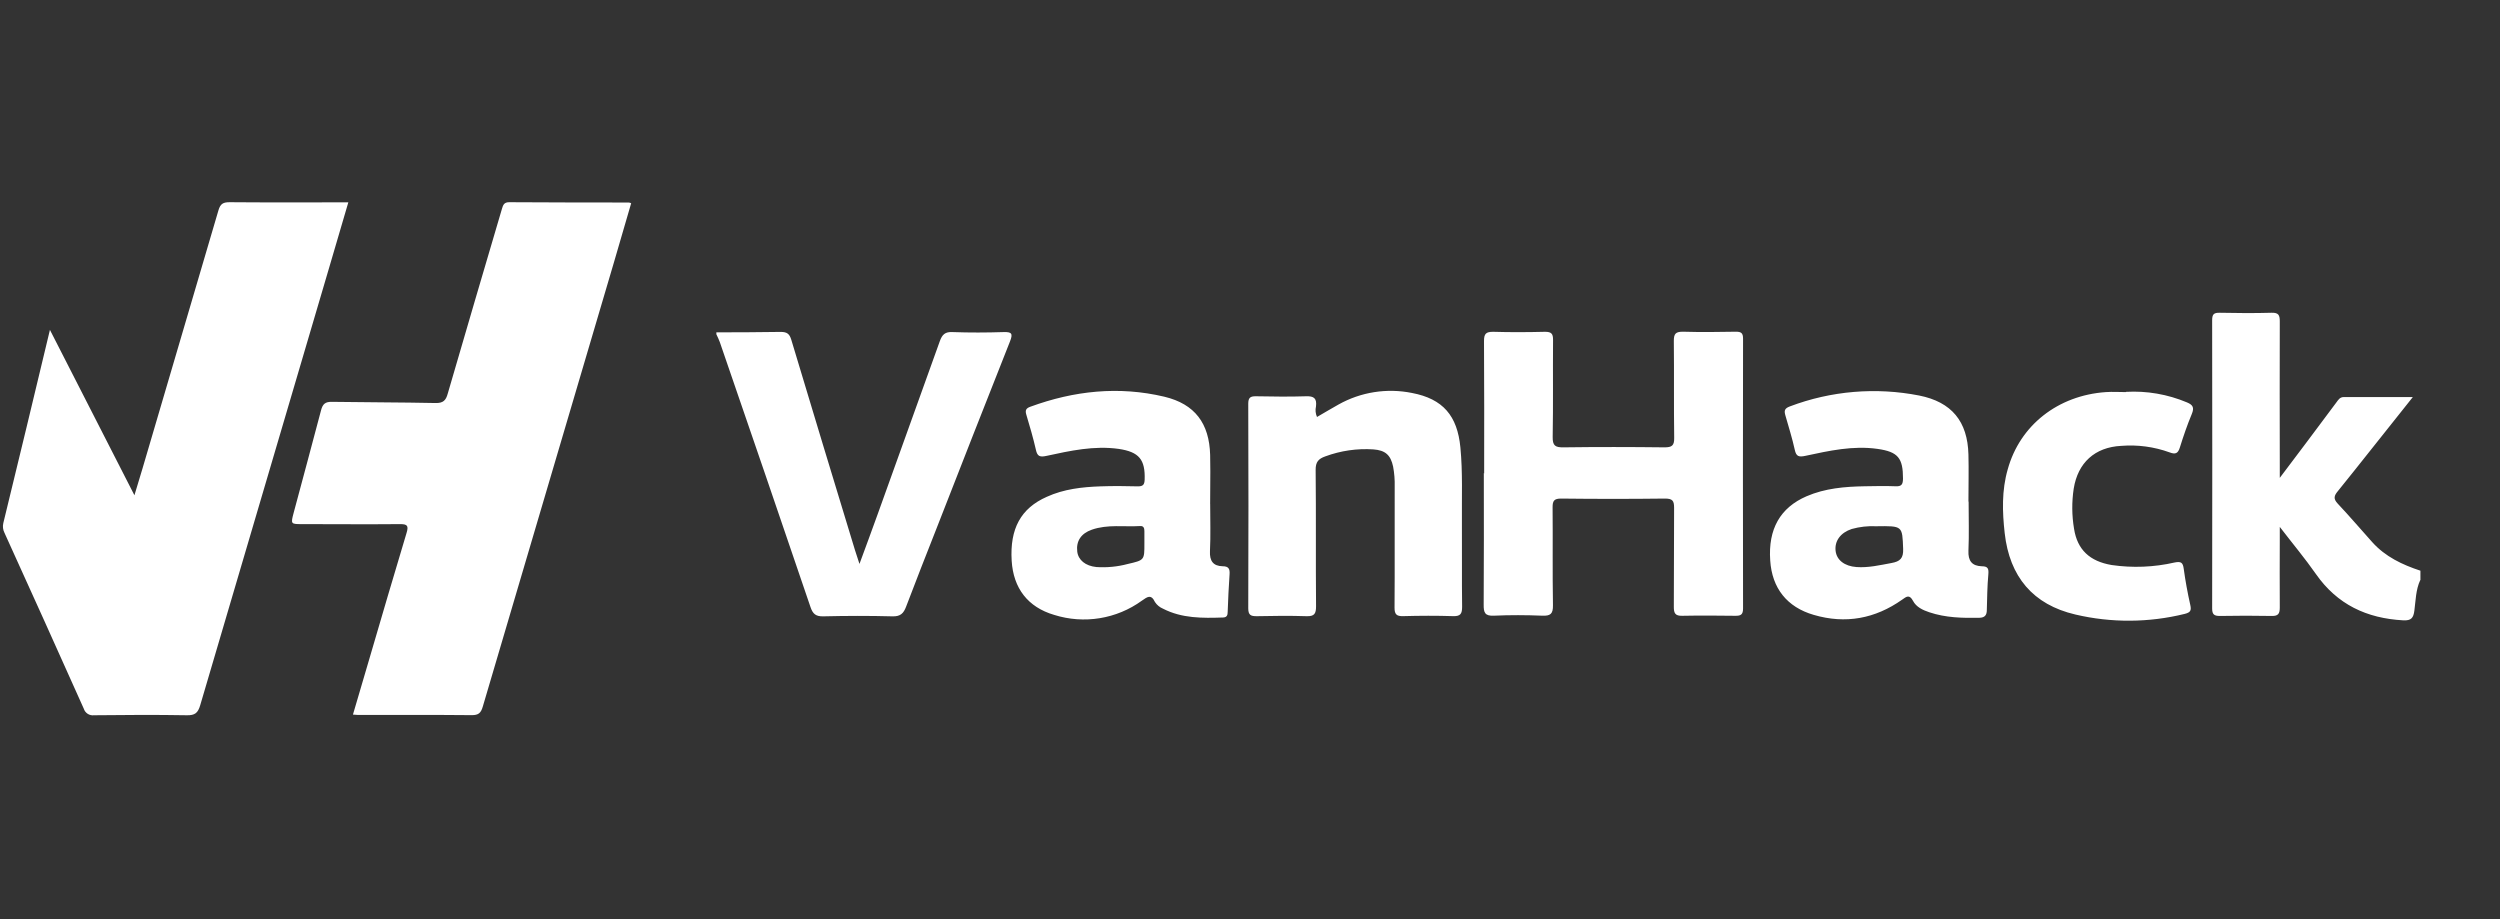 <svg width="136" height="50" viewBox="0 0 136 50" fill="none" xmlns="http://www.w3.org/2000/svg">
<rect x="0" y="0" width="136" height="50" fill="#333333" stroke="none"/>
<g clip-path="url(#clip0)">
<path d="M118.968 21.889C119.3 22.026 119.376 22.177 119.235 22.518C118.988 23.111 118.779 23.721 118.585 24.341C118.483 24.672 118.342 24.732 118.02 24.607C117.181 24.304 116.286 24.184 115.396 24.255C113.96 24.326 113.035 25.174 112.81 26.582C112.7 27.306 112.707 28.043 112.828 28.764C113.005 29.904 113.683 30.537 114.876 30.738C116.015 30.903 117.176 30.857 118.298 30.6C118.65 30.529 118.751 30.6 118.796 30.95C118.885 31.604 119.005 32.254 119.149 32.898C119.217 33.2 119.176 33.314 118.851 33.395C116.898 33.878 114.859 33.89 112.901 33.43C110.601 32.895 109.319 31.377 109.055 29C108.926 27.84 108.889 26.68 109.221 25.53C109.884 23.136 111.949 21.511 114.559 21.33C114.924 21.305 115.29 21.33 115.655 21.33L115.652 21.317C116.786 21.253 117.921 21.449 118.968 21.889ZM123.573 17.014C123.965 17.003 124.021 17.153 124.02 17.495C124.006 20.108 124.02 22.72 124.02 25.333V25.996C124.565 25.272 125.014 24.67 125.474 24.066C126.017 23.341 126.559 22.615 127.101 21.889C127.203 21.751 127.29 21.599 127.504 21.6H131.258L128.993 24.448C128.384 25.21 127.782 25.979 127.169 26.731C126.975 26.968 126.925 27.132 127.169 27.394C127.814 28.078 128.424 28.796 129.052 29.495C129.762 30.285 130.684 30.721 131.671 31.046V31.568L131.659 31.561C131.417 32.09 131.415 32.666 131.342 33.218C131.291 33.607 131.177 33.771 130.734 33.746C128.744 33.637 127.142 32.883 125.983 31.223C125.398 30.385 124.739 29.598 124.02 28.663V29.343C124.02 30.58 124.008 31.816 124.02 33.054C124.02 33.385 123.933 33.516 123.585 33.508C122.645 33.489 121.701 33.491 120.766 33.508C120.459 33.508 120.341 33.435 120.341 33.102C120.35 27.876 120.35 22.65 120.341 17.424C120.341 17.092 120.434 17.008 120.754 17.014C121.695 17.034 122.638 17.041 123.573 17.014ZM63.345 21.582C65.003 21.98 65.786 23.032 65.832 24.75C65.847 25.342 65.842 25.934 65.837 26.526L65.832 27.416L65.834 27.424C65.834 28.277 65.864 29.132 65.822 29.985C65.797 30.517 65.998 30.792 66.509 30.804C66.84 30.804 66.91 30.948 66.888 31.248C66.839 31.924 66.812 32.603 66.786 33.282C66.786 33.46 66.748 33.586 66.534 33.592C65.416 33.629 64.298 33.644 63.267 33.112C63.089 33.038 62.937 32.913 62.831 32.752C62.618 32.298 62.406 32.477 62.123 32.673C60.744 33.675 58.971 33.963 57.345 33.45C55.914 33.029 55.125 32 55.035 30.504C54.931 28.759 55.532 27.651 56.949 27.025C57.874 26.604 58.869 26.493 59.864 26.458C60.544 26.433 61.224 26.44 61.904 26.458C62.176 26.458 62.257 26.37 62.269 26.099C62.307 24.998 61.967 24.586 60.859 24.42C59.519 24.233 58.221 24.52 56.929 24.8C56.572 24.877 56.431 24.833 56.353 24.468C56.206 23.825 56.022 23.191 55.831 22.556C55.761 22.323 55.814 22.212 56.048 22.127C58.428 21.256 60.857 20.992 63.345 21.582ZM104.405 21.517C106.17 21.869 107.039 22.924 107.083 24.728C107.105 25.582 107.083 26.435 107.083 27.288H107.093V27.298C107.093 28.186 107.122 29.076 107.083 29.96C107.059 30.515 107.279 30.789 107.811 30.805C108.156 30.805 108.191 30.945 108.165 31.255C108.107 31.894 108.1 32.54 108.083 33.185C108.083 33.455 107.979 33.6 107.685 33.607C106.76 33.625 105.84 33.607 104.951 33.306C104.599 33.19 104.243 33.021 104.069 32.689C103.871 32.313 103.701 32.462 103.477 32.621C102.006 33.658 100.399 33.958 98.668 33.45C97.21 33.027 96.397 31.997 96.3 30.491C96.18 28.779 96.844 27.618 98.276 26.997C99.286 26.561 100.361 26.471 101.445 26.453C102.003 26.443 102.561 26.431 103.119 26.453C103.45 26.47 103.52 26.344 103.523 26.035C103.523 24.921 103.259 24.579 102.139 24.42C100.802 24.23 99.504 24.521 98.212 24.798C97.863 24.872 97.714 24.841 97.635 24.466C97.497 23.84 97.303 23.224 97.127 22.606C97.053 22.352 97.067 22.22 97.368 22.109C99.612 21.26 102.05 21.055 104.405 21.517ZM42.474 18.056C42.819 18.056 42.953 18.169 43.047 18.485C44.193 22.298 45.346 26.109 46.508 29.917C46.573 30.133 46.646 30.344 46.755 30.678C47.11 29.712 47.428 28.857 47.74 27.987C48.872 24.847 50.001 21.705 51.125 18.562C51.254 18.201 51.413 18.041 51.823 18.065C52.745 18.099 53.67 18.095 54.594 18.065C55.04 18.051 55.113 18.146 54.944 18.572C53.596 21.965 52.271 25.364 50.939 28.768C50.387 30.176 49.828 31.584 49.294 32.997C49.155 33.369 48.984 33.542 48.548 33.529C47.294 33.495 46.037 33.499 44.783 33.529C44.377 33.538 44.216 33.395 44.09 33.022C42.456 28.216 40.812 23.412 39.157 18.608C39.107 18.462 39.033 18.325 38.97 18.184V18.08C40.13 18.076 41.306 18.076 42.474 18.056ZM76.81 21.377C78.501 21.698 79.279 22.619 79.445 24.337C79.576 25.693 79.516 27.051 79.528 28.408C79.54 29.939 79.518 31.473 79.539 33.004C79.539 33.38 79.46 33.531 79.052 33.518C78.147 33.489 77.239 33.493 76.334 33.518C75.971 33.528 75.861 33.42 75.863 33.052C75.88 30.858 75.863 28.665 75.871 26.471C75.881 26.106 75.852 25.741 75.785 25.381C75.652 24.755 75.364 24.495 74.714 24.447C73.825 24.388 72.934 24.518 72.099 24.826C71.721 24.959 71.566 25.133 71.571 25.567C71.598 28.039 71.571 30.511 71.593 32.984C71.593 33.382 71.505 33.534 71.079 33.521C70.174 33.491 69.266 33.501 68.361 33.521C68.041 33.521 67.905 33.461 67.905 33.092C67.919 29.384 67.919 25.675 67.905 21.966C67.905 21.635 68.014 21.552 68.326 21.557C69.232 21.574 70.139 21.587 71.044 21.557C71.484 21.541 71.641 21.673 71.59 22.107C71.544 22.302 71.564 22.505 71.646 22.687L71.656 22.677C72.052 22.449 72.434 22.218 72.817 22.005C74.03 21.325 75.447 21.102 76.81 21.377ZM94.429 18.045C94.714 18.045 94.822 18.111 94.822 18.419C94.813 23.313 94.813 28.208 94.822 33.103C94.822 33.45 94.686 33.503 94.391 33.499C93.433 33.486 92.474 33.48 91.514 33.499C91.131 33.509 91.053 33.359 91.056 33.002C91.071 31.208 91.056 29.414 91.071 27.619C91.071 27.235 90.98 27.122 90.574 27.122C88.694 27.145 86.812 27.145 84.925 27.122C84.554 27.122 84.458 27.237 84.461 27.596C84.478 29.374 84.45 31.15 84.481 32.926C84.489 33.407 84.337 33.511 83.891 33.493C83.02 33.458 82.146 33.453 81.276 33.493C80.778 33.518 80.707 33.327 80.712 32.891C80.73 30.504 80.72 28.118 80.72 25.732L80.738 25.759C80.738 23.355 80.748 20.954 80.73 18.547C80.73 18.151 80.841 18.05 81.228 18.05C82.168 18.078 83.11 18.073 84.047 18.05C84.392 18.05 84.489 18.149 84.486 18.49C84.471 20.25 84.498 22.009 84.466 23.769C84.458 24.248 84.609 24.342 85.055 24.336C86.879 24.311 88.716 24.314 90.547 24.336C90.95 24.336 91.083 24.243 91.076 23.82C91.051 22.061 91.076 20.301 91.056 18.542C91.056 18.146 91.164 18.045 91.554 18.045C92.512 18.073 93.471 18.063 94.429 18.045ZM62.03 28.617C61.151 28.67 60.252 28.514 59.393 28.816C58.803 29.023 58.536 29.44 58.602 30.004C58.655 30.464 59.048 30.787 59.643 30.847C60.217 30.885 60.793 30.829 61.348 30.681C62.257 30.471 62.257 30.473 62.255 29.564C62.255 29.337 62.254 29.112 62.255 28.893C62.255 28.738 62.217 28.605 62.03 28.617ZM102.064 28.628C101.617 28.606 101.169 28.656 100.737 28.776H100.736C100.124 28.978 99.794 29.429 99.857 29.97C99.915 30.468 100.343 30.799 100.989 30.847C101.636 30.895 102.265 30.744 102.898 30.628C103.361 30.544 103.553 30.375 103.531 29.855C103.482 28.607 103.517 28.607 102.064 28.628Z" fill="#FFF"/>
<path d="M2.716 17.945L7.313 26.942C7.479 26.373 7.625 25.923 7.757 25.469C9.136 20.793 10.511 16.119 11.882 11.447C11.986 11.088 12.135 11 12.493 11C14.483 11.018 16.483 11.008 18.478 11.008H18.949C18.593 12.223 18.251 13.392 17.906 14.56C15.565 22.494 13.226 30.429 10.892 38.364C10.767 38.79 10.601 38.919 10.16 38.91C8.48 38.881 6.799 38.891 5.117 38.91C4.868 38.943 4.631 38.791 4.557 38.551C3.13 35.36 1.693 32.173 0.245 28.99C0.16 28.824 0.137 28.634 0.181 28.453C1.028 24.992 1.856 21.534 2.716 17.945Z" fill="#FFF"/>
<path d="M34.336 11.055C34.021 12.133 33.711 13.209 33.393 14.29C31.015 22.341 28.638 30.393 26.262 38.445C26.161 38.791 26.025 38.907 25.657 38.904C23.599 38.884 21.541 38.894 19.483 38.894C19.407 38.894 19.329 38.882 19.2 38.874C19.501 37.847 19.797 36.844 20.092 35.842C20.763 33.559 21.428 31.273 22.116 28.995C22.234 28.607 22.166 28.509 21.763 28.512C19.989 28.529 18.213 28.512 16.439 28.512C15.817 28.512 15.812 28.512 15.976 27.893C16.473 26.032 16.979 24.173 17.468 22.309C17.555 21.978 17.697 21.855 18.044 21.86C19.928 21.89 21.811 21.885 23.695 21.925C24.108 21.933 24.257 21.784 24.358 21.41C25.33 18.055 26.322 14.706 27.307 11.356C27.367 11.154 27.42 10.998 27.703 11C29.876 11.017 32.043 11.013 34.21 11.017C34.254 11.025 34.296 11.037 34.336 11.055Z" fill="#FFF"/>
</g>
<defs>
<clipPath id="clip0">
<rect width="132" height="28" fill="white" transform="translate(0 11)"/>
</clipPath>
</defs>
</svg>
